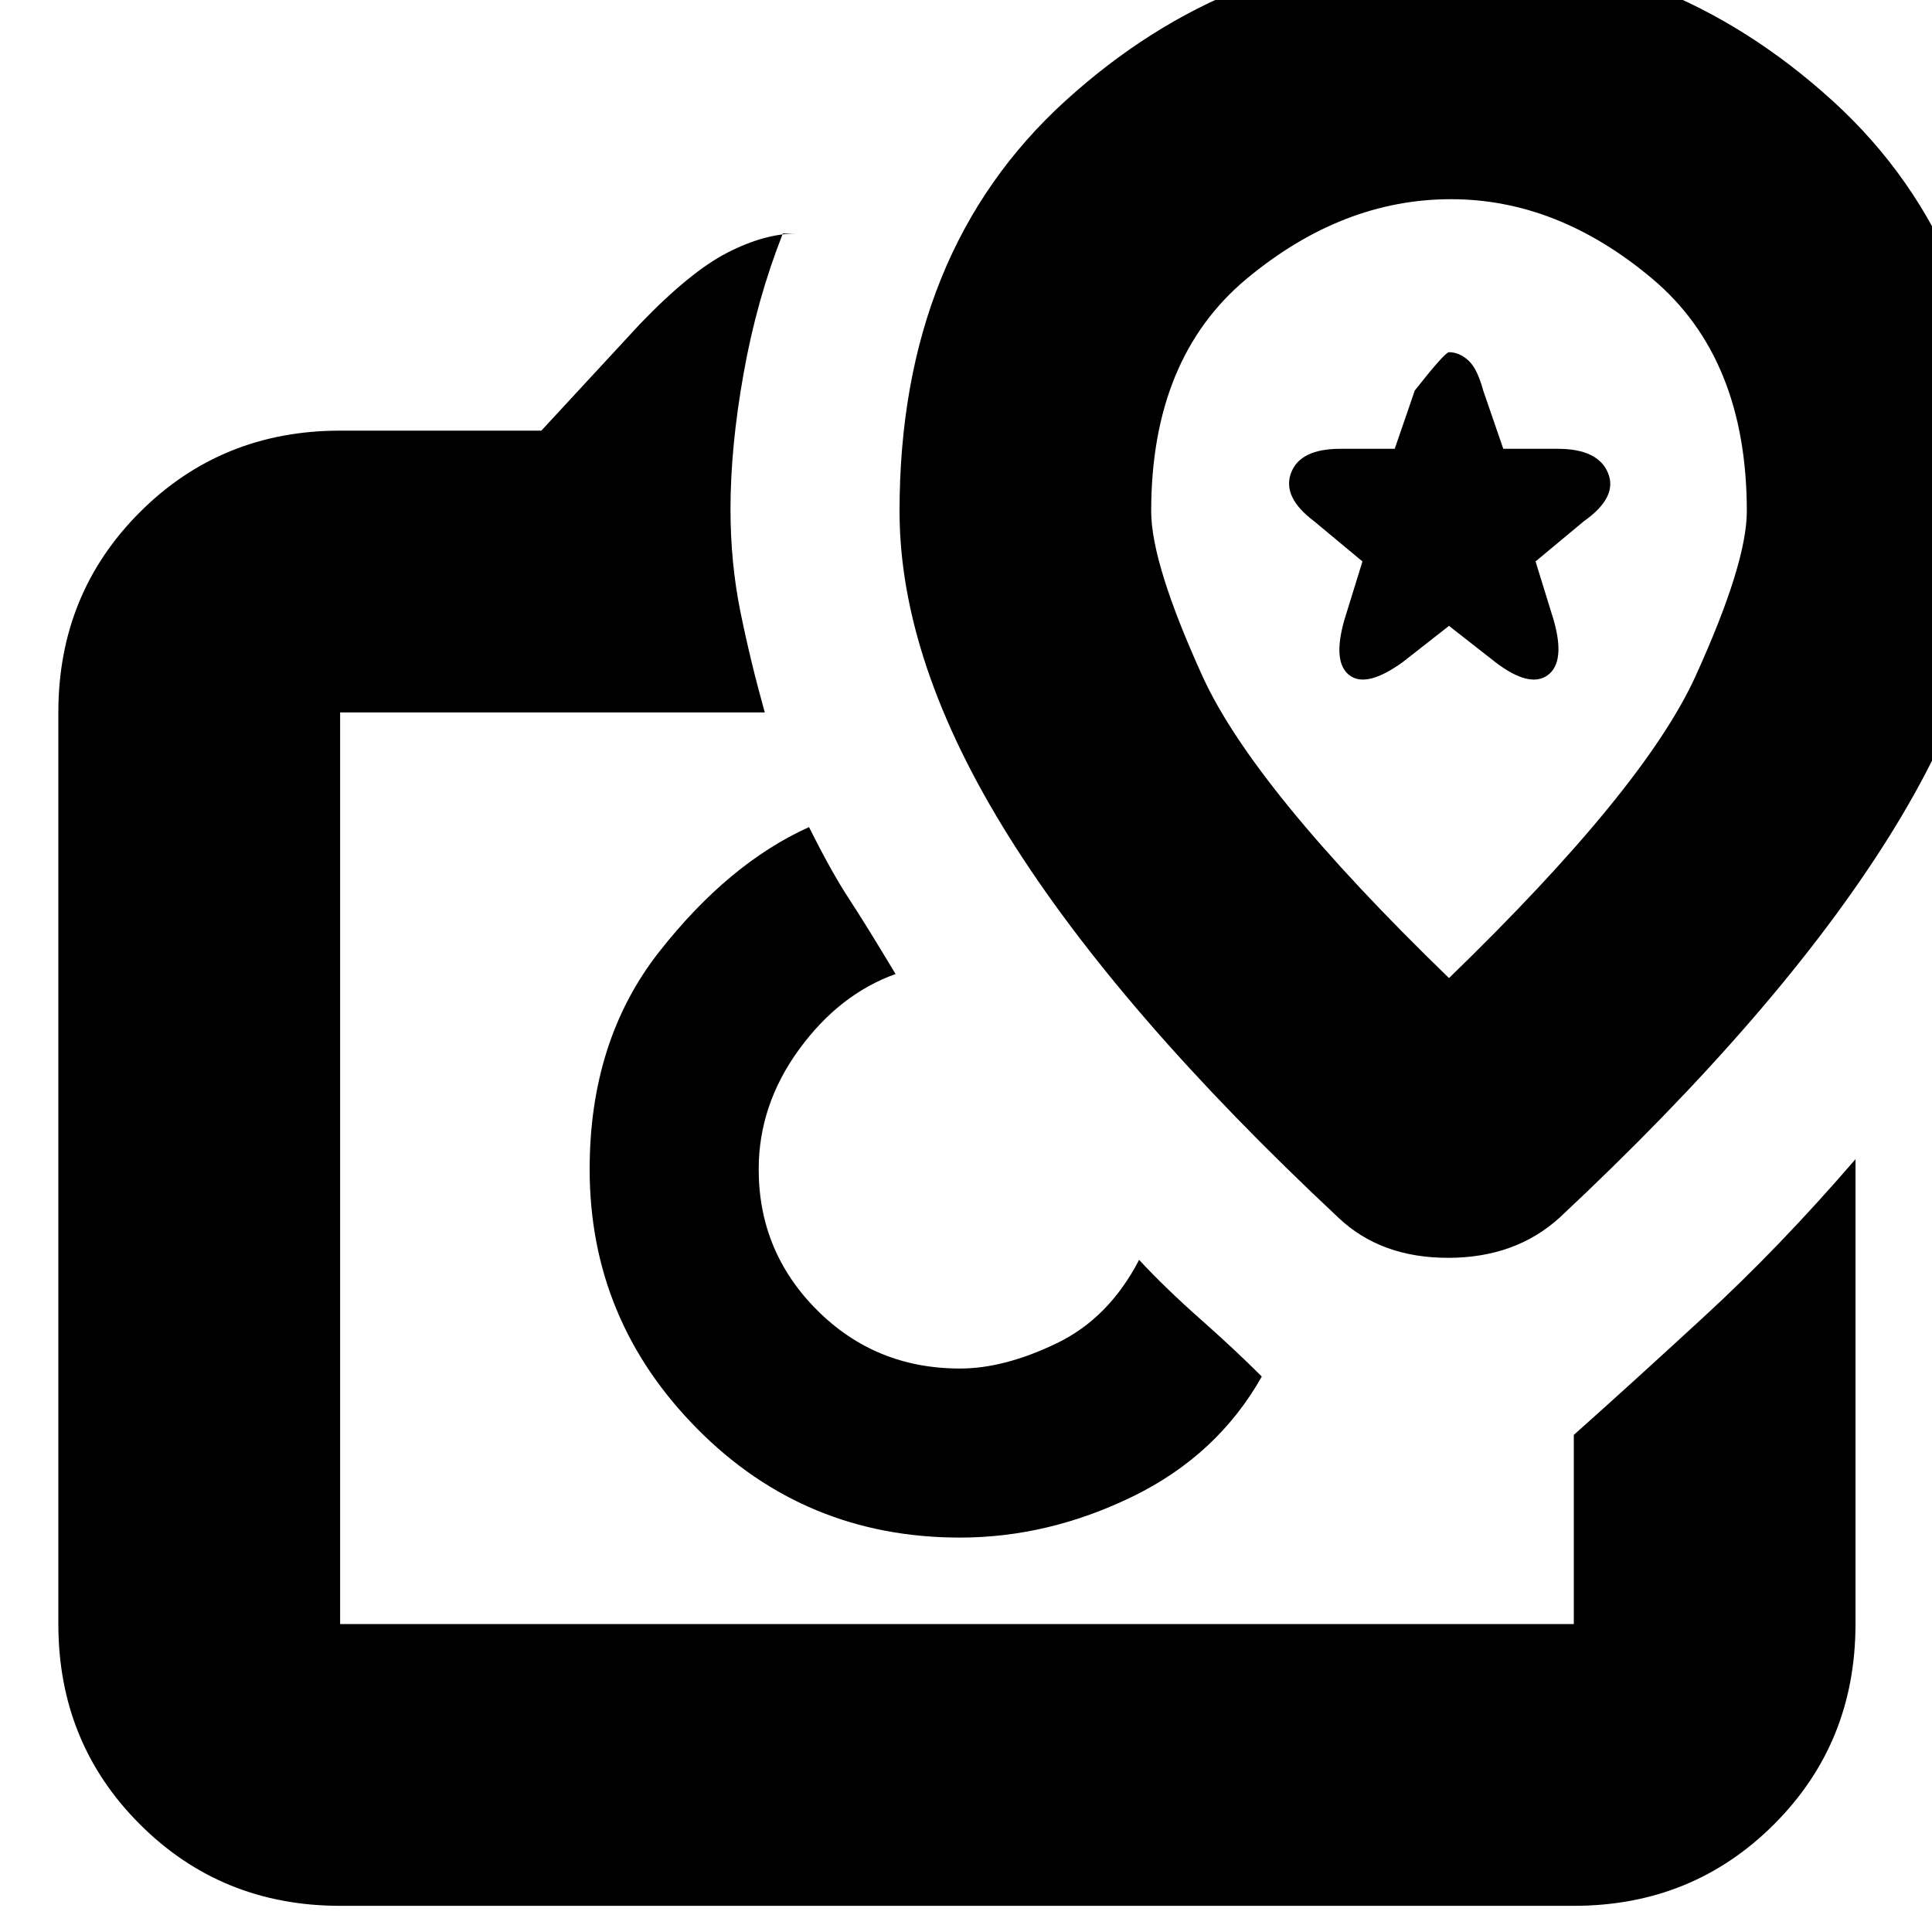 <svg xmlns="http://www.w3.org/2000/svg" height="20" width="20"><path d="M3.521 19.729Q2.292 19.729 1.448 18.885Q0.604 18.042 0.604 16.812V7.375Q0.604 6.146 1.448 5.302Q2.292 4.458 3.521 4.458H5.604L6.625 3.354Q7.146 2.812 7.531 2.615Q7.917 2.417 8.25 2.417H8.104Q7.833 3.104 7.698 3.865Q7.562 4.625 7.562 5.271Q7.562 5.833 7.667 6.344Q7.771 6.854 7.917 7.375H3.521Q3.521 7.375 3.521 7.375Q3.521 7.375 3.521 7.375V16.812Q3.521 16.812 3.521 16.812Q3.521 16.812 3.521 16.812H16.292Q16.292 16.812 16.292 16.812Q16.292 16.812 16.292 16.812V14.854Q16.854 14.354 17.635 13.635Q18.417 12.917 19.208 12V16.812Q19.208 18.042 18.365 18.885Q17.521 19.729 16.292 19.729ZM9.938 15.917Q10.854 15.917 11.729 15.49Q12.604 15.062 13.062 14.25Q12.792 13.979 12.427 13.656Q12.062 13.333 11.792 13.042Q11.792 13.042 11.792 13.042Q11.792 13.042 11.792 13.042Q11.479 13.646 10.938 13.906Q10.396 14.167 9.938 14.167Q9.062 14.167 8.458 13.562Q7.854 12.958 7.854 12.104Q7.854 11.438 8.271 10.865Q8.688 10.292 9.271 10.083Q9.271 10.083 9.271 10.083Q9.271 10.083 9.271 10.083Q8.958 9.562 8.781 9.292Q8.604 9.021 8.375 8.562Q7.542 8.938 6.823 9.854Q6.104 10.771 6.104 12.104Q6.104 13.667 7.219 14.792Q8.333 15.917 9.938 15.917ZM16.146 12.604Q18.417 10.479 19.552 8.667Q20.688 6.854 20.688 5.292Q20.688 2.604 18.969 1.042Q17.25 -0.521 15 -0.521Q12.75 -0.521 11.031 1.042Q9.312 2.604 9.312 5.292Q9.312 6.854 10.448 8.667Q11.583 10.479 13.854 12.604Q14.292 13.021 14.99 13.021Q15.688 13.021 16.146 12.604ZM15 10.125Q12.979 8.167 12.448 7Q11.917 5.833 11.917 5.292Q11.917 3.708 12.906 2.885Q13.896 2.062 15.021 2.062Q16.125 2.062 17.104 2.885Q18.083 3.708 18.083 5.292Q18.083 5.833 17.552 7Q17.021 8.167 15 10.125ZM14.521 6.854 15 6.479 15.479 6.854Q15.833 7.125 16.021 6.99Q16.208 6.854 16.083 6.417L15.896 5.812L16.396 5.396Q16.75 5.146 16.646 4.896Q16.542 4.646 16.125 4.646H15.562L15.354 4.042Q15.292 3.812 15.198 3.729Q15.104 3.646 15 3.646Q14.958 3.646 14.646 4.042L14.438 4.646H13.875Q13.458 4.646 13.365 4.896Q13.271 5.146 13.604 5.396L14.104 5.812L13.917 6.417Q13.792 6.854 13.969 6.99Q14.146 7.125 14.521 6.854ZM9.917 12.104Q9.917 12.104 9.917 12.104Q9.917 12.104 9.917 12.104Q9.917 12.104 9.917 12.104Q9.917 12.104 9.917 12.104Q9.917 12.104 9.917 12.104Q9.917 12.104 9.917 12.104Q9.917 12.104 9.917 12.104Q9.917 12.104 9.917 12.104Q9.917 12.104 9.917 12.104Q9.917 12.104 9.917 12.104Q9.917 12.104 9.917 12.104Q9.917 12.104 9.917 12.104ZM15 5.812Q15 5.812 15 5.812Q15 5.812 15 5.812Q15 5.812 15 5.812Q15 5.812 15 5.812Q15 5.812 15 5.812Q15 5.812 15 5.812Q15 5.812 15 5.812Q15 5.812 15 5.812Z"/></svg>